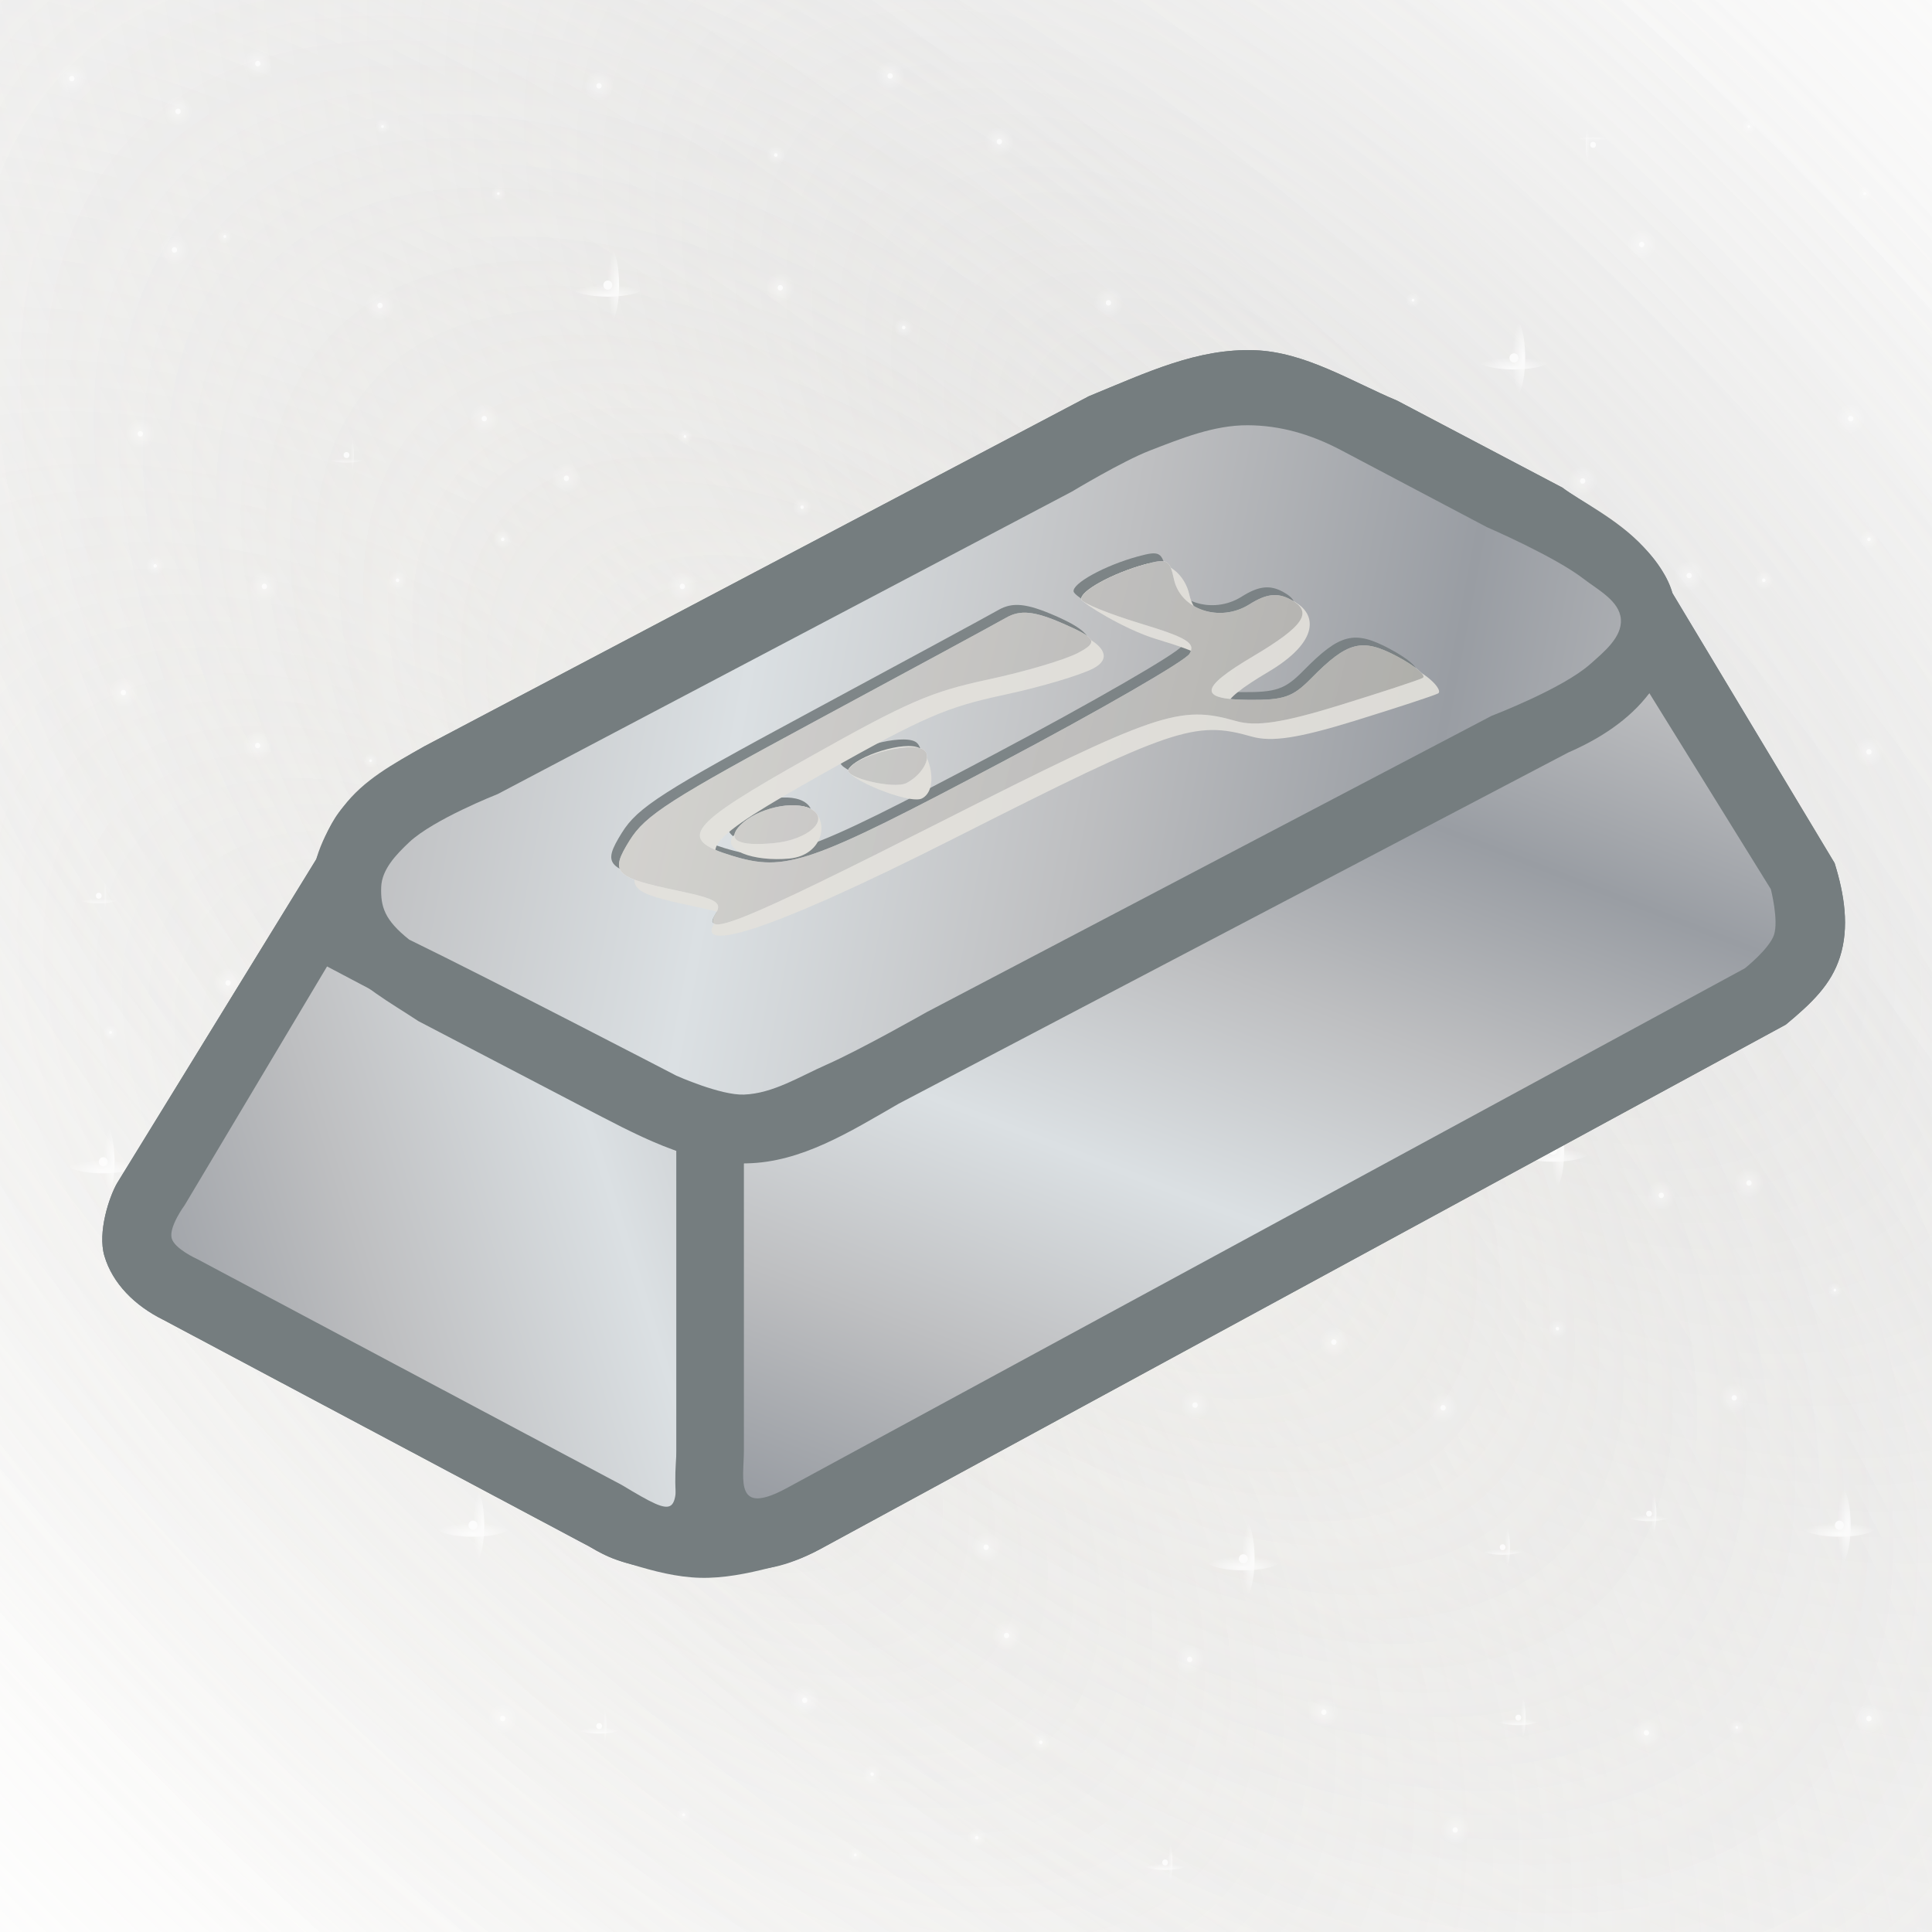 <svg height="500" viewBox="0 0 132.292 132.292" width="500" xmlns="http://www.w3.org/2000/svg" xmlns:xlink="http://www.w3.org/1999/xlink"><linearGradient id="a" gradientTransform="matrix(391.593 0 0 -391.593 60.796 7618.49)" gradientUnits="userSpaceOnUse" spreadMethod="pad" x1="0" x2="1" y1="0" y2="0"><stop offset="0" stop-color="#dbe0e3"/><stop offset=".511" stop-color="#bebfc1"/><stop offset="1" stop-color="#999da3"/></linearGradient><linearGradient id="b" gradientUnits="userSpaceOnUse" spreadMethod="reflect" x1="-177.45" x2="-121.839" y1="77.297" y2="26.17"><stop offset="0" stop-color="#e3e1db"/><stop offset=".511" stop-color="#c1c0be"/><stop offset="1" stop-color="#a2a19a"/></linearGradient><filter id="c" color-interpolation-filters="sRGB" height="1.057" width="1.097" x="-.048" y="-.029"><feGaussianBlur stdDeviation=".466"/></filter><filter id="d" color-interpolation-filters="sRGB" height="1.312" width="1.453" x="-.245" y="-.162"><feGaussianBlur stdDeviation=".052"/></filter><linearGradient id="e" gradientTransform="matrix(3.78 0 0 3.78 -774.519 341.506)" gradientUnits="userSpaceOnUse" spreadMethod="reflect" x1="218.389" x2="230.71" xlink:href="#a" y1="-77.799" y2="-75.446"/><linearGradient id="f" gradientTransform="matrix(3.78 0 0 3.78 -774.519 341.506)" gradientUnits="userSpaceOnUse" spreadMethod="reflect" x1="215.463" x2="206.816" xlink:href="#a" y1="-70.313" y2="-67.605"/><linearGradient id="g" gradientTransform="matrix(3.78 0 0 3.78 -774.519 341.506)" gradientUnits="userSpaceOnUse" spreadMethod="reflect" x1="227.859" x2="230.71" xlink:href="#a" y1="-68.106" y2="-75.446"/><filter id="h" color-interpolation-filters="sRGB" height="1.335" width="1.625" x="-.312" y="-.168"><feGaussianBlur stdDeviation="2.667"/></filter><filter id="i" color-interpolation-filters="sRGB" height="1.006" width="1.012" x="-.006" y="-.003"><feGaussianBlur stdDeviation=".05"/></filter><mask id="j" maskUnits="userSpaceOnUse"><path d="m-13.229-13.229h158.75v158.75h-158.75z" fill="url(#k)" filter="url(#l)" stroke-width="11.83"/></mask><radialGradient id="k" cx="66.146" cy="66.146" gradientTransform="matrix(-1 0 0 -1 132.292 132.292)" gradientUnits="userSpaceOnUse" r="66.146"><stop offset="0" stop-color="#fff"/><stop offset=".253" stop-color="#fff"/><stop offset=".753" stop-color="#808080"/><stop offset=".875" stop-color="#404040"/><stop offset="1"/></radialGradient><filter id="l" color-interpolation-filters="sRGB" height="1.014" width="1.014" x="-.007" y="-.007"><feGaussianBlur stdDeviation=".446"/></filter><radialGradient id="m" cx="703.056" cy="255.4" gradientTransform="matrix(.121 -.121 .058 .058 -57.693 112.547)" gradientUnits="userSpaceOnUse" r="1011.861"><stop offset="0" stop-color="#c1c0be"/><stop offset=".09" stop-color="#c1c0be" stop-opacity=".9"/><stop offset="1" stop-color="#c1c0be" stop-opacity="0"/></radialGradient><radialGradient id="n" cx="703.056" cy="1070.218" gradientTransform="matrix(.121 -.121 .058 .058 -57.693 112.547)" gradientUnits="userSpaceOnUse" r="1011.861" spreadMethod="pad"><stop offset="0" stop-color="#e3e1db"/><stop offset=".09" stop-color="#e3e1db" stop-opacity=".9"/><stop offset="1" stop-color="#e3e1db" stop-opacity="0"/></radialGradient><radialGradient id="o" cx="318.102" cy="130.804" gradientTransform="matrix(.434 .434 -.9 .9 45.721 -189.839)" gradientUnits="userSpaceOnUse" r="136.054" spreadMethod="pad"><stop offset="0" stop-color="#e3e1db"/><stop offset=".128" stop-color="#e3e1db" stop-opacity=".9"/><stop offset=".553" stop-color="#c1c0be" stop-opacity=".45"/><stop offset="1" stop-color="#a2a19a" stop-opacity="0"/></radialGradient><radialGradient id="p" cx="4601.122" cy="4277.677" gradientTransform="matrix(0 1 -1 0 5224.576 -3824.576)" gradientUnits="userSpaceOnUse" r="11.251" xlink:href="#q"/><linearGradient id="q"><stop offset="0" stop-color="#fff"/><stop offset=".138" stop-color="#fff" stop-opacity=".863"/><stop offset="1" stop-color="#fff" stop-opacity="0"/></linearGradient><radialGradient id="r" cx="4694.348" cy="4395.814" gradientTransform="matrix(0 1 -1 0 5224.576 -3824.576)" gradientUnits="userSpaceOnUse" r="11.251" xlink:href="#q"/><radialGradient id="s" cx="4845.757" cy="4885.488" gradientTransform="matrix(0 1 -1 0 5224.576 -3824.576)" gradientUnits="userSpaceOnUse" r="11.251" xlink:href="#q"/><radialGradient id="t" cx="4996.82" cy="4201.078" gradientTransform="matrix(0 1 -1 0 5224.576 -3824.576)" gradientUnits="userSpaceOnUse" r="11.251" xlink:href="#q"/><radialGradient id="u" cx="4264.267" cy="4804.985" gradientTransform="matrix(0 1 -1 0 5224.576 -3824.576)" gradientUnits="userSpaceOnUse" r="11.251" xlink:href="#q"/><radialGradient id="v" cx="4253.016" cy="4349.753" gradientTransform="matrix(0 1 -1 0 5224.576 -3824.576)" gradientUnits="userSpaceOnUse" r="11.251" xlink:href="#q"/><radialGradient id="w" cx="4291.935" cy="4509.851" gradientTransform="matrix(0 1 -1 0 5224.576 -3824.576)" gradientUnits="userSpaceOnUse" r="11.251" xlink:href="#q"/><radialGradient id="x" cx="4178.792" cy="4193.676" gradientTransform="matrix(0 1 -1 0 5224.576 -3824.576)" gradientUnits="userSpaceOnUse" r="11.251" xlink:href="#q"/><radialGradient id="y" cx="4508.913" cy="4184.423" gradientTransform="matrix(0 1 -1 0 5224.576 -3824.576)" gradientUnits="userSpaceOnUse" r="11.251" xlink:href="#q"/><radialGradient id="z" cx="4169.539" cy="4599.017" gradientTransform="matrix(0 1 -1 0 5224.576 -3824.576)" gradientUnits="userSpaceOnUse" r="11.251" xlink:href="#q"/><radialGradient id="A" cx="4024.055" cy="4671.334" gradientTransform="matrix(0 1 -1 0 5224.576 -3824.576)" gradientUnits="userSpaceOnUse" r="11.251" xlink:href="#q"/><radialGradient id="B" cx="4381.278" cy="4473.039" gradientTransform="matrix(0 1 -1 0 5224.576 -3824.576)" gradientUnits="userSpaceOnUse" r="5.623" xlink:href="#q"/><radialGradient id="C" cx="4207.345" cy="4447.175" gradientTransform="matrix(0 1 -1 0 5224.576 -3824.576)" gradientUnits="userSpaceOnUse" r="5.623" xlink:href="#q"/><radialGradient id="D" cx="4156.027" cy="4803.986" gradientTransform="matrix(0 1 -1 0 5224.576 -3824.576)" gradientUnits="userSpaceOnUse" r="5.623" xlink:href="#q"/><radialGradient id="E" cx="4201.722" cy="5018.051" gradientTransform="matrix(0 1 -1 0 5224.576 -3824.576)" gradientUnits="userSpaceOnUse" r="5.623" xlink:href="#q"/><radialGradient id="F" cx="4756.598" cy="4610.267" gradientTransform="matrix(0 1 -1 0 5224.576 -3824.576)" gradientUnits="userSpaceOnUse" r="5.623" xlink:href="#q"/><radialGradient id="G" cx="4724.841" cy="4498.36" gradientTransform="matrix(0 1 -1 0 5224.576 -3824.576)" gradientUnits="userSpaceOnUse" r="5.623" xlink:href="#q"/><radialGradient id="H" cx="4755.599" cy="4916.609" gradientTransform="matrix(0 1 -1 0 5224.576 -3824.576)" gradientUnits="userSpaceOnUse" r="5.623" xlink:href="#q"/><radialGradient id="I" cx="4815.322" cy="4406.499" gradientTransform="matrix(0 1 -1 0 5224.576 -3824.576)" gradientUnits="userSpaceOnUse" r="5.623" xlink:href="#q"/><radialGradient id="J" cx="4840.134" cy="4528.795" gradientTransform="matrix(0 1 -1 0 5224.576 -3824.576)" gradientUnits="userSpaceOnUse" r="5.623" xlink:href="#q"/><radialGradient id="K" cx="4994.823" cy="4675.311" gradientTransform="matrix(0 1 -1 0 5224.576 -3824.576)" gradientUnits="userSpaceOnUse" r="5.623" xlink:href="#q"/><radialGradient id="L" cx="4625.987" cy="4580.401" gradientTransform="matrix(0 1 -1 0 5224.576 -3824.576)" gradientUnits="userSpaceOnUse" r="5.623" xlink:href="#q"/><radialGradient id="M" cx="4832.085" cy="4231.342" gradientTransform="matrix(0 1 -1 0 5224.576 -3824.576)" gradientUnits="userSpaceOnUse" r="5.623" xlink:href="#q"/><radialGradient id="N" cx="4920.223" cy="4281.308" gradientTransform="matrix(0 1 -1 0 5224.576 -3824.576)" gradientUnits="userSpaceOnUse" r="5.623" xlink:href="#q"/><radialGradient id="O" cx="4483.835" cy="4313.198" gradientTransform="matrix(0 1 -1 0 5224.576 -3824.576)" gradientUnits="userSpaceOnUse" r="5.623" xlink:href="#q"/><radialGradient id="P" cx="4664.439" cy="4695.527" gradientTransform="matrix(0 1 -1 0 5224.576 -3824.576)" gradientUnits="userSpaceOnUse" r="11.251" xlink:href="#q"/><radialGradient id="Q" cx="4894.265" cy="4681.855" gradientTransform="matrix(0 1 -1 0 5224.576 -3824.576)" gradientUnits="userSpaceOnUse" r="11.251" xlink:href="#q"/><radialGradient id="R" cx="4985.57" cy="4361.004" gradientTransform="matrix(0 1 -1 0 5224.576 -3824.576)" gradientUnits="userSpaceOnUse" r="11.251" xlink:href="#q"/><radialGradient id="S" cx="4713.59" cy="4089.869" gradientTransform="matrix(0 1 -1 0 5224.576 -3824.576)" gradientUnits="userSpaceOnUse" r="11.251" xlink:href="#q"/><radialGradient id="T" cx="4757.596" cy="4804.985" gradientTransform="matrix(0 1 -1 0 5224.576 -3824.576)" gradientUnits="userSpaceOnUse" r="11.251" xlink:href="#q"/><radialGradient id="U" cx="4433.335" cy="5016.053" gradientTransform="matrix(0 1 -1 0 5224.576 -3824.576)" gradientUnits="userSpaceOnUse" r="11.251" xlink:href="#q"/><radialGradient id="V" cx="4371.572" cy="4725.934" gradientTransform="matrix(0 1 -1 0 5224.576 -3824.576)" gradientUnits="userSpaceOnUse" r="11.251" xlink:href="#q"/><radialGradient id="W" cx="4510.911" cy="4743.723" gradientTransform="matrix(0 1 -1 0 5224.576 -3824.576)" gradientUnits="userSpaceOnUse" r="11.251" xlink:href="#q"/><radialGradient id="X" cx="4269.433" cy="4686.561" gradientTransform="matrix(0 1 -1 0 5224.576 -3824.576)" gradientUnits="userSpaceOnUse" r="11.251" xlink:href="#q"/><radialGradient id="Y" cx="4072.584" cy="4883.49" gradientTransform="matrix(0 1 -1 0 5224.576 -3824.576)" gradientUnits="userSpaceOnUse" r="11.251" xlink:href="#q"/><radialGradient id="Z" cx="4484.833" cy="4664.189" gradientTransform="matrix(0 1 -1 0 5224.576 -3824.576)" gradientUnits="userSpaceOnUse" r="7.146" xlink:href="#q"/><radialGradient id="aa" cx="4613.218" cy="4640.497" gradientTransform="matrix(0 1 -1 0 5224.576 -3824.576)" gradientUnits="userSpaceOnUse" r="7.146" xlink:href="#q"/><radialGradient id="ab" cx="4091.8" cy="4252.587" gradientTransform="matrix(0 1 -1 0 5224.576 -3824.576)" gradientUnits="userSpaceOnUse" r="7.146" xlink:href="#q"/><radialGradient id="ac" cx="4666.436" cy="4863.952" gradientTransform="matrix(0 1 -1 0 5224.576 -3824.576)" gradientUnits="userSpaceOnUse" r="7.146" xlink:href="#q"/><radialGradient id="ad" cx="4894.265" cy="4840.102" gradientTransform="matrix(0 1 -1 0 5224.576 -3824.576)" gradientUnits="userSpaceOnUse" r="7.146" xlink:href="#q"/><radialGradient id="ae" cx="4974.319" cy="4809.609" gradientTransform="matrix(0 1 -1 0 5224.576 -3824.576)" gradientUnits="userSpaceOnUse" r="7.146" xlink:href="#q"/><radialGradient id="af" cx="4589.158" cy="4997.657" gradientTransform="matrix(0 1 -1 0 5224.576 -3824.576)" gradientUnits="userSpaceOnUse" r="7.146" xlink:href="#q"/><radialGradient id="ag" cx="4065.439" cy="4519.784" gradientTransform="matrix(0 1 -1 0 5224.576 -3824.576)" gradientUnits="userSpaceOnUse" r="7.146" xlink:href="#q"/><radialGradient id="ah" cx="4347.426" cy="4820.244" gradientTransform="matrix(0 1 -1 0 5224.576 -3824.576)" gradientUnits="userSpaceOnUse" r="7.146" xlink:href="#q"/><radialGradient id="ai" cx="4533.578" cy="4593.169" gradientTransform="matrix(0 1 -1 0 5224.576 -3824.576)" gradientUnits="userSpaceOnUse" r="7.146" xlink:href="#q"/><radialGradient id="aj" cx="4448.222" cy="4220.091" gradientTransform="matrix(0 1 -1 0 5224.576 -3824.576)" gradientUnits="userSpaceOnUse" r="11.251" xlink:href="#q"/><radialGradient id="ak" cx="4908.245" cy="4929.858" gradientTransform="matrix(0 1 -1 0 5224.576 -3824.576)" gradientUnits="userSpaceOnUse" r="11.251" xlink:href="#q"/><radialGradient id="al" cx="4987.567" cy="5014.055" gradientTransform="matrix(0 1 -1 0 5224.576 -3824.576)" gradientUnits="userSpaceOnUse" r="11.251" xlink:href="#q"/><radialGradient id="am" cx="3991.565" cy="4813.099" gradientTransform="matrix(0 1 -1 0 5224.576 -3824.576)" gradientUnits="userSpaceOnUse" r="11.251" xlink:href="#q"/><radialGradient id="an" cx="4027.628" cy="5059.434" gradientTransform="matrix(0 1 -1 0 5224.576 -3824.576)" gradientUnits="userSpaceOnUse" r="11.251" xlink:href="#q"/><radialGradient id="ao" cx="4012.805" cy="4351.751" gradientTransform="matrix(0 1 -1 0 5224.576 -3824.576)" gradientUnits="userSpaceOnUse" r="11.251" xlink:href="#q"/><radialGradient id="ap" cx="4683.097" cy="5027.304" gradientTransform="matrix(0 1 -1 0 5224.576 -3824.576)" gradientUnits="userSpaceOnUse" r="11.251" xlink:href="#q"/><radialGradient id="aq" cx="4367.481" cy="4195.673" gradientTransform="matrix(0 1 -1 0 5224.576 -3824.576)" gradientUnits="userSpaceOnUse" r="11.251" xlink:href="#q"/><radialGradient id="ar" cx="4526.433" cy="4089.869" gradientTransform="matrix(0 1 -1 0 5224.576 -3824.576)" gradientUnits="userSpaceOnUse" r="11.251" xlink:href="#q"/><radialGradient id="as" cx="4261.903" cy="4242.593" gradientTransform="matrix(0 1 -1 0 5224.576 -3824.576)" gradientUnits="userSpaceOnUse" r="11.251" xlink:href="#q"/><radialGradient id="at" cx="16633.223" cy="4517.602" gradientTransform="matrix(0 .289 -1 0 5224.576 -4086.637)" gradientUnits="userSpaceOnUse" r="19.242" xlink:href="#q"/><radialGradient id="au" cx="-15595.086" cy="5031.646" gradientTransform="matrix(.289 0 0 1 5221.342 -4303.403)" gradientUnits="userSpaceOnUse" r="19.242" xlink:href="#q"/><radialGradient id="av" cx="16323.169" cy="4900.55" gradientTransform="matrix(0 .289 -1 0 5224.576 -4086.637)" gradientUnits="userSpaceOnUse" r="29.733" xlink:href="#q"/><radialGradient id="aw" cx="-16917.998" cy="4941.895" gradientTransform="matrix(.289 0 0 1 5221.342 -4303.403)" gradientUnits="userSpaceOnUse" r="29.733" xlink:href="#q"/><radialGradient id="ax" cx="17536.6" cy="5029.302" gradientTransform="matrix(0 .289 -1 0 5224.576 -4086.637)" gradientUnits="userSpaceOnUse" r="29.733" xlink:href="#q"/><radialGradient id="ay" cx="-17362.775" cy="5293.151" gradientTransform="matrix(.289 0 0 1 5221.342 -4303.403)" gradientUnits="userSpaceOnUse" r="29.733" xlink:href="#q"/><radialGradient id="az" cx="15154.966" cy="4975.07" gradientTransform="matrix(0 .289 -1 0 5224.576 -4086.637)" gradientUnits="userSpaceOnUse" r="29.733" xlink:href="#q"/><radialGradient id="aA" cx="-17175.43" cy="4603.73" gradientTransform="matrix(.289 0 0 1 5221.342 -4303.403)" gradientUnits="userSpaceOnUse" r="29.733" xlink:href="#q"/><radialGradient id="aB" cx="16788.486" cy="4380.138" gradientTransform="matrix(0 .289 -1 0 5224.576 -4086.637)" gradientUnits="userSpaceOnUse" r="29.733" xlink:href="#q"/><radialGradient id="aC" cx="-15120.208" cy="5076.591" gradientTransform="matrix(.289 0 0 1 5221.342 -4303.403)" gradientUnits="userSpaceOnUse" r="29.733" xlink:href="#q"/><radialGradient id="aD" cx="15052.254" cy="4385.373" gradientTransform="matrix(0 .289 -1 0 5224.576 -4086.637)" gradientUnits="userSpaceOnUse" r="29.733" xlink:href="#q"/><radialGradient id="aE" cx="-15138.295" cy="4573.998" gradientTransform="matrix(.289 0 0 1 5221.342 -4303.403)" gradientUnits="userSpaceOnUse" r="29.733" xlink:href="#q"/><radialGradient id="aF" cx="16060.047" cy="4376.767" gradientTransform="matrix(0 .289 -1 0 5224.576 -4086.637)" gradientUnits="userSpaceOnUse" r="29.733" xlink:href="#q"/><radialGradient id="aG" cx="-15108.562" cy="4865.727" gradientTransform="matrix(.289 0 0 1 5221.342 -4303.403)" gradientUnits="userSpaceOnUse" r="29.733" xlink:href="#q"/><radialGradient id="aH" cx="15866.068" cy="4081.262" gradientTransform="matrix(0 .289 -1 0 5224.576 -4086.637)" gradientUnits="userSpaceOnUse" r="29.733" xlink:href="#q"/><radialGradient id="aI" cx="-14087.729" cy="4809.576" gradientTransform="matrix(.289 0 0 1 5221.342 -4303.403)" gradientUnits="userSpaceOnUse" r="29.733" xlink:href="#q"/><radialGradient id="aJ" cx="17890.787" cy="4106.278" gradientTransform="matrix(0 .289 -1 0 5224.576 -4086.637)" gradientUnits="userSpaceOnUse" r="29.733" xlink:href="#q"/><radialGradient id="aK" cx="-14174.147" cy="5395.679" gradientTransform="matrix(.289 0 0 1 5221.342 -4303.403)" gradientUnits="userSpaceOnUse" r="29.733" xlink:href="#q"/><radialGradient id="aL" cx="15420.522" cy="4902.732" gradientTransform="matrix(0 .289 -1 0 5224.576 -4086.637)" gradientUnits="userSpaceOnUse" r="19.242" xlink:href="#q"/><radialGradient id="aM" cx="-16925.533" cy="4680.602" gradientTransform="matrix(.289 0 0 1 5221.342 -4303.403)" gradientUnits="userSpaceOnUse" r="19.242" xlink:href="#q"/><radialGradient id="aN" cx="17559.291" cy="4676.286" gradientTransform="matrix(0 .289 -1 0 5224.576 -4086.637)" gradientUnits="userSpaceOnUse" r="19.242" xlink:href="#q"/><radialGradient id="aO" cx="-16143.265" cy="5299.719" gradientTransform="matrix(.289 0 0 1 5221.342 -4303.403)" gradientUnits="userSpaceOnUse" r="19.242" xlink:href="#q"/><radialGradient id="aP" cx="16866.557" cy="4774.492" gradientTransform="matrix(0 .289 -1 0 5224.576 -4086.637)" gradientUnits="userSpaceOnUse" r="19.242" xlink:href="#q"/><radialGradient id="aQ" cx="-16482.523" cy="5099.191" gradientTransform="matrix(.289 0 0 1 5221.342 -4303.403)" gradientUnits="userSpaceOnUse" r="19.242" xlink:href="#q"/><radialGradient id="aR" cx="16071.692" cy="4574.778" gradientTransform="matrix(0 .289 -1 0 5224.576 -4086.637)" gradientUnits="userSpaceOnUse" r="19.242" xlink:href="#q"/><radialGradient id="aS" cx="-15792.604" cy="4869.099" gradientTransform="matrix(.289 0 0 1 5221.342 -4303.403)" gradientUnits="userSpaceOnUse" r="19.242" xlink:href="#q"/><radialGradient id="aT" cx="16699.693" cy="4871.098" gradientTransform="matrix(0 .289 -1 0 5224.576 -4086.637)" gradientUnits="userSpaceOnUse" r="19.242" xlink:href="#q"/><radialGradient id="aU" cx="-16816.252" cy="5050.889" gradientTransform="matrix(.289 0 0 1 5221.342 -4303.403)" gradientUnits="userSpaceOnUse" r="19.242" xlink:href="#q"/><radialGradient id="aV" cx="18061.07" cy="4512.032" gradientTransform="matrix(0 .289 -1 0 5224.576 -4086.637)" gradientUnits="userSpaceOnUse" r="19.242" xlink:href="#q"/><radialGradient id="aW" cx="-15575.844" cy="5444.972" gradientTransform="matrix(.289 0 0 1 5221.342 -4303.403)" gradientUnits="userSpaceOnUse" r="19.242" xlink:href="#q"/><radialGradient id="aX" cx="17188.609" cy="4244.961" gradientTransform="matrix(0 .289 -1 0 5224.576 -4086.637)" gradientUnits="userSpaceOnUse" r="19.242" xlink:href="#q"/><radialGradient id="aY" cx="-14653.234" cy="5192.417" gradientTransform="matrix(.289 0 0 1 5221.342 -4303.403)" gradientUnits="userSpaceOnUse" r="19.242" xlink:href="#q"/><radialGradient id="aZ" cx="15143.32" cy="4682.585" gradientTransform="matrix(0 .289 -1 0 5224.576 -4086.637)" gradientUnits="userSpaceOnUse" r="19.242" xlink:href="#q"/><radialGradient id="a0" cx="-16165.027" cy="4600.359" gradientTransform="matrix(.289 0 0 1 5221.342 -4303.403)" gradientUnits="userSpaceOnUse" r="19.242" xlink:href="#q"/><radialGradient id="a1" cx="17652.088" cy="4368.16" gradientTransform="matrix(0 .289 -1 0 5224.576 -4086.637)" gradientUnits="userSpaceOnUse" r="19.242" xlink:href="#q"/><radialGradient id="a2" cx="-15078.83" cy="5326.582" gradientTransform="matrix(.289 0 0 1 5221.342 -4303.403)" gradientUnits="userSpaceOnUse" r="19.242" xlink:href="#q"/><radialGradient id="a3" cx="3957.291" cy="4201.078" gradientTransform="matrix(0 1 -1 0 5224.576 -3824.576)" gradientUnits="userSpaceOnUse" r="11.251" xlink:href="#q"/><radialGradient id="a4" cx="3955.293" cy="4675.311" gradientTransform="matrix(0 1 -1 0 5224.576 -3824.576)" gradientUnits="userSpaceOnUse" r="5.623" xlink:href="#q"/><radialGradient id="a5" cx="3880.693" cy="4281.308" gradientTransform="matrix(0 1 -1 0 5224.576 -3824.576)" gradientUnits="userSpaceOnUse" r="5.623" xlink:href="#q"/><radialGradient id="a6" cx="3854.735" cy="4681.855" gradientTransform="matrix(0 1 -1 0 5224.576 -3824.576)" gradientUnits="userSpaceOnUse" r="11.251" xlink:href="#q"/><radialGradient id="a7" cx="3946.04" cy="4361.004" gradientTransform="matrix(0 1 -1 0 5224.576 -3824.576)" gradientUnits="userSpaceOnUse" r="11.251" xlink:href="#q"/><radialGradient id="a8" cx="3854.735" cy="4840.102" gradientTransform="matrix(0 1 -1 0 5224.576 -3824.576)" gradientUnits="userSpaceOnUse" r="7.146" xlink:href="#q"/><radialGradient id="a9" cx="3934.789" cy="4809.609" gradientTransform="matrix(0 1 -1 0 5224.576 -3824.576)" gradientUnits="userSpaceOnUse" r="7.146" xlink:href="#q"/><radialGradient id="ba" cx="3868.715" cy="4929.858" gradientTransform="matrix(0 1 -1 0 5224.576 -3824.576)" gradientUnits="userSpaceOnUse" r="11.251" xlink:href="#q"/><radialGradient id="bb" cx="14299.684" cy="4106.278" gradientTransform="matrix(0 .289 -1 0 5224.576 -4086.637)" gradientUnits="userSpaceOnUse" r="29.733" xlink:href="#q"/><radialGradient id="bc" cx="-14174.147" cy="4356.148" gradientTransform="matrix(.289 0 0 1 5221.342 -4303.403)" gradientUnits="userSpaceOnUse" r="29.733" xlink:href="#q"/><radialGradient id="bd" cx="14469.968" cy="4512.032" gradientTransform="matrix(0 .289 -1 0 5224.576 -4086.637)" gradientUnits="userSpaceOnUse" r="19.242" xlink:href="#q"/><radialGradient id="be" cx="-15575.844" cy="4405.441" gradientTransform="matrix(.289 0 0 1 5221.342 -4303.403)" gradientUnits="userSpaceOnUse" r="19.242" xlink:href="#q"/><radialGradient id="bf" cx="16783.117" cy="4155.252" gradientTransform="matrix(0 .289 -1 0 5224.576 -4086.637)" gradientUnits="userSpaceOnUse" r="19.242" xlink:href="#q"/><radialGradient id="bg" cx="-14343.332" cy="5075.037" gradientTransform="matrix(.289 0 0 1 5221.342 -4303.403)" gradientUnits="userSpaceOnUse" r="19.242" xlink:href="#q"/><radialGradient id="bh" cx="15184.698" cy="4089.869" gradientTransform="matrix(0 .289 -1 0 5224.576 -4086.637)" gradientUnits="userSpaceOnUse" r="19.242" xlink:href="#q"/><radialGradient id="bi" cx="-14117.461" cy="4612.337" gradientTransform="matrix(.289 0 0 1 5221.342 -4303.403)" gradientUnits="userSpaceOnUse" r="19.242" xlink:href="#q"/><radialGradient id="bj" cx="14799.68" cy="4114.885" gradientTransform="matrix(0 .289 -1 0 5224.576 -4086.637)" gradientUnits="userSpaceOnUse" r="19.242" xlink:href="#q"/><radialGradient id="bk" cx="-14203.88" cy="4500.884" gradientTransform="matrix(.289 0 0 1 5221.342 -4303.403)" gradientUnits="userSpaceOnUse" r="19.242" xlink:href="#q"/><radialGradient id="bl" cx="4250.447" cy="5175.268" gradientTransform="matrix(0 -1 1 0 -5135.664 5025.32)" gradientUnits="userSpaceOnUse" r="11.251" xlink:href="#q"/><radialGradient id="bm" cx="4903.741" cy="5212.934" gradientTransform="matrix(0 -1 1 0 -5135.664 5025.32)" gradientUnits="userSpaceOnUse" r="5.623" xlink:href="#q"/><radialGradient id="bn" cx="4991.878" cy="5262.9" gradientTransform="matrix(0 -1 1 0 -5135.664 5025.32)" gradientUnits="userSpaceOnUse" r="5.623" xlink:href="#q"/><radialGradient id="bo" cx="4163.456" cy="5234.179" gradientTransform="matrix(0 -1 1 0 -5135.664 5025.32)" gradientUnits="userSpaceOnUse" r="7.146" xlink:href="#q"/><radialGradient id="bp" cx="4333.559" cy="5224.185" gradientTransform="matrix(0 -1 1 0 -5135.664 5025.32)" gradientUnits="userSpaceOnUse" r="11.251" xlink:href="#q"/><radialGradient id="bq" cx="17436.146" cy="5226.553" gradientTransform="matrix(0 -.289 1 0 -5135.664 5287.381)" gradientUnits="userSpaceOnUse" r="19.242" xlink:href="#q"/><radialGradient id="br" cx="-18044.189" cy="5264.072" gradientTransform="matrix(-.289 0 0 -1 -5132.429 5504.147)" gradientUnits="userSpaceOnUse" r="19.242" xlink:href="#q"/><radialGradient id="bs" cx="4028.946" cy="5182.67" gradientTransform="matrix(0 -1 1 0 -5135.664 5025.32)" gradientUnits="userSpaceOnUse" r="11.251" xlink:href="#q"/><radialGradient id="bt" cx="3864.211" cy="5212.934" gradientTransform="matrix(0 -1 1 0 -5135.664 5025.32)" gradientUnits="userSpaceOnUse" r="5.623" xlink:href="#q"/><radialGradient id="bu" cx="3952.348" cy="5262.9" gradientTransform="matrix(0 -1 1 0 -5135.664 5025.32)" gradientUnits="userSpaceOnUse" r="5.623" xlink:href="#q"/><radialGradient id="bv" cx="4358.677" cy="4918.607" gradientTransform="matrix(0 1 -1 0 5224.576 -3824.576)" gradientUnits="userSpaceOnUse" r="11.251" xlink:href="#q"/><radialGradient id="bw" cx="5075.558" cy="4804.985" gradientTransform="matrix(0 1 -1 0 5224.576 -3824.576)" gradientUnits="userSpaceOnUse" r="11.251" xlink:href="#q"/><radialGradient id="bx" cx="5064.307" cy="4349.753" gradientTransform="matrix(0 1 -1 0 5224.576 -3824.576)" gradientUnits="userSpaceOnUse" r="11.251" xlink:href="#q"/><radialGradient id="by" cx="5103.226" cy="4509.851" gradientTransform="matrix(0 1 -1 0 5224.576 -3824.576)" gradientUnits="userSpaceOnUse" r="11.251" xlink:href="#q"/><radialGradient id="bz" cx="5192.569" cy="4473.039" gradientTransform="matrix(0 1 -1 0 5224.576 -3824.576)" gradientUnits="userSpaceOnUse" r="5.623" xlink:href="#q"/><radialGradient id="bA" cx="5182.863" cy="4725.934" gradientTransform="matrix(0 1 -1 0 5224.576 -3824.576)" gradientUnits="userSpaceOnUse" r="11.251" xlink:href="#q"/><radialGradient id="bB" cx="5080.724" cy="4686.561" gradientTransform="matrix(0 1 -1 0 5224.576 -3824.576)" gradientUnits="userSpaceOnUse" r="11.251" xlink:href="#q"/><radialGradient id="bC" cx="5158.717" cy="4820.244" gradientTransform="matrix(0 1 -1 0 5224.576 -3824.576)" gradientUnits="userSpaceOnUse" r="7.146" xlink:href="#q"/><radialGradient id="bD" cx="5143.932" cy="5055.439" gradientTransform="matrix(0 1 -1 0 5224.576 -3824.576)" gradientUnits="userSpaceOnUse" r="11.251" xlink:href="#q"/><radialGradient id="bE" cx="5073.194" cy="4242.593" gradientTransform="matrix(0 1 -1 0 5224.576 -3824.576)" gradientUnits="userSpaceOnUse" r="11.251" xlink:href="#q"/><radialGradient id="bF" cx="18862.688" cy="4376.767" gradientTransform="matrix(0 .289 -1 0 5224.576 -4086.637)" gradientUnits="userSpaceOnUse" r="29.733" xlink:href="#q"/><radialGradient id="bG" cx="-15108.562" cy="5677.019" gradientTransform="matrix(.289 0 0 1 5221.342 -4303.403)" gradientUnits="userSpaceOnUse" r="29.733" xlink:href="#q"/><radialGradient id="bH" cx="18223.164" cy="4902.732" gradientTransform="matrix(0 .289 -1 0 5224.576 -4086.637)" gradientUnits="userSpaceOnUse" r="19.242" xlink:href="#q"/><radialGradient id="bI" cx="-16925.533" cy="5491.893" gradientTransform="matrix(.289 0 0 1 5221.342 -4303.403)" gradientUnits="userSpaceOnUse" r="19.242" xlink:href="#q"/><radialGradient id="bJ" cx="18874.334" cy="4574.778" gradientTransform="matrix(0 .289 -1 0 5224.576 -4086.637)" gradientUnits="userSpaceOnUse" r="19.242" xlink:href="#q"/><radialGradient id="bK" cx="-15792.604" cy="5680.39" gradientTransform="matrix(.289 0 0 1 5221.342 -4303.403)" gradientUnits="userSpaceOnUse" r="19.242" xlink:href="#q"/><radialGradient id="bL" cx="4169.539" cy="3879.498" gradientTransform="matrix(0 1 -1 0 5224.576 -3824.576)" gradientUnits="userSpaceOnUse" r="11.251" xlink:href="#q"/><radialGradient id="bM" cx="4024.055" cy="3951.816" gradientTransform="matrix(0 1 -1 0 5224.576 -3824.576)" gradientUnits="userSpaceOnUse" r="11.251" xlink:href="#q"/><radialGradient id="bN" cx="4756.598" cy="3890.749" gradientTransform="matrix(0 1 -1 0 5224.576 -3824.576)" gradientUnits="userSpaceOnUse" r="5.623" xlink:href="#q"/><radialGradient id="bO" cx="4625.987" cy="3860.883" gradientTransform="matrix(0 1 -1 0 5224.576 -3824.576)" gradientUnits="userSpaceOnUse" r="5.623" xlink:href="#q"/><radialGradient id="bP" cx="4664.439" cy="3976.009" gradientTransform="matrix(0 1 -1 0 5224.576 -3824.576)" gradientUnits="userSpaceOnUse" r="11.251" xlink:href="#q"/><radialGradient id="bQ" cx="4894.265" cy="3962.337" gradientTransform="matrix(0 1 -1 0 5224.576 -3824.576)" gradientUnits="userSpaceOnUse" r="11.251" xlink:href="#q"/><radialGradient id="bR" cx="4371.572" cy="4006.416" gradientTransform="matrix(0 1 -1 0 5224.576 -3824.576)" gradientUnits="userSpaceOnUse" r="11.251" xlink:href="#q"/><radialGradient id="bS" cx="4510.911" cy="4024.205" gradientTransform="matrix(0 1 -1 0 5224.576 -3824.576)" gradientUnits="userSpaceOnUse" r="11.251" xlink:href="#q"/><radialGradient id="bT" cx="4269.433" cy="3967.044" gradientTransform="matrix(0 1 -1 0 5224.576 -3824.576)" gradientUnits="userSpaceOnUse" r="11.251" xlink:href="#q"/><radialGradient id="bU" cx="4484.833" cy="3944.671" gradientTransform="matrix(0 1 -1 0 5224.576 -3824.576)" gradientUnits="userSpaceOnUse" r="7.146" xlink:href="#q"/><radialGradient id="bV" cx="4613.218" cy="3920.979" gradientTransform="matrix(0 1 -1 0 5224.576 -3824.576)" gradientUnits="userSpaceOnUse" r="7.146" xlink:href="#q"/><radialGradient id="bW" cx="4533.578" cy="3873.651" gradientTransform="matrix(0 1 -1 0 5224.576 -3824.576)" gradientUnits="userSpaceOnUse" r="7.146" xlink:href="#q"/><radialGradient id="bX" cx="17559.291" cy="3956.767" gradientTransform="matrix(0 .289 -1 0 5224.576 -4086.637)" gradientUnits="userSpaceOnUse" r="19.242" xlink:href="#q"/><radialGradient id="bY" cx="-13657.657" cy="5299.719" gradientTransform="matrix(.289 0 0 1 5221.342 -4303.403)" gradientUnits="userSpaceOnUse" r="19.242" xlink:href="#q"/><radialGradient id="bZ" cx="16071.692" cy="3855.26" gradientTransform="matrix(0 .289 -1 0 5224.576 -4086.637)" gradientUnits="userSpaceOnUse" r="19.242" xlink:href="#q"/><radialGradient id="b0" cx="-13306.996" cy="4869.099" gradientTransform="matrix(.289 0 0 1 5221.342 -4303.403)" gradientUnits="userSpaceOnUse" r="19.242" xlink:href="#q"/><radialGradient id="b1" cx="15143.32" cy="3963.067" gradientTransform="matrix(0 .289 -1 0 5224.576 -4086.637)" gradientUnits="userSpaceOnUse" r="19.242" xlink:href="#q"/><radialGradient id="b2" cx="-13679.42" cy="4600.359" gradientTransform="matrix(.289 0 0 1 5221.342 -4303.403)" gradientUnits="userSpaceOnUse" r="19.242" xlink:href="#q"/><radialGradient id="b3" cx="3955.293" cy="3955.793" gradientTransform="matrix(0 1 -1 0 5224.576 -3824.576)" gradientUnits="userSpaceOnUse" r="5.623" xlink:href="#q"/><radialGradient id="b4" cx="3854.735" cy="3962.337" gradientTransform="matrix(0 1 -1 0 5224.576 -3824.576)" gradientUnits="userSpaceOnUse" r="11.251" xlink:href="#q"/><radialGradient id="b5" cx="3769.278" cy="5166.015" gradientTransform="matrix(0 -1 1 0 -5135.664 5025.32)" gradientUnits="userSpaceOnUse" r="11.251" xlink:href="#q"/><radialGradient id="b6" cx="3744.2" cy="5294.791" gradientTransform="matrix(0 -1 1 0 -5135.664 5025.32)" gradientUnits="userSpaceOnUse" r="5.623" xlink:href="#q"/><radialGradient id="b7" cx="3708.586" cy="5201.684" gradientTransform="matrix(0 -1 1 0 -5135.664 5025.32)" gradientUnits="userSpaceOnUse" r="11.251" xlink:href="#q"/><radialGradient id="b8" cx="3627.846" cy="5177.266" gradientTransform="matrix(0 -1 1 0 -5135.664 5025.32)" gradientUnits="userSpaceOnUse" r="11.251" xlink:href="#q"/><radialGradient id="b9" cx="5169.968" cy="4918.607" gradientTransform="matrix(0 1 -1 0 5224.576 -3824.576)" gradientUnits="userSpaceOnUse" r="11.251" xlink:href="#q"/><g mask="url(#j)" stroke-width=".094" transform="matrix(0 1 -1 0 132.292 -0)"><path d="m-16.763-16.763c-67.658 67.658-96.044 148.97-63.396 181.618 32.648 32.648 113.96 4.262 181.618-63.396 67.658-67.658 96.044-148.97 63.396-181.618-32.648-32.648-113.96-4.262-181.618 63.396z" fill="url(#m)" opacity=".3"/><path d="m30.833 30.833c-67.658 67.658-96.044 148.97-63.396 181.618 32.648 32.648 113.96 4.262 181.618-63.396 67.658-67.658 96.044-148.97 63.396-181.618-32.648-32.648-113.96-4.262-181.618 63.396z" fill="url(#n)" opacity=".3"/><path d="m125.257 125.257c67.658-67.658 96.044-148.97 63.396-181.618-32.648-32.648-113.96-4.262-181.618 63.396-67.658 67.658-96.044 148.97-63.396 181.618 32.648 32.648 113.96 4.262 181.618-63.396z" fill="url(#o)" opacity=".3"/></g><g opacity=".8" stroke-width="1.053" transform="matrix(0 .092 -.09 0 130.693 1.554)"><circle cx="946.9" cy="776.5" fill="url(#p)" opacity=".5" r="11.3" stroke-width="1.108"/><circle cx="828.8" cy="869.8" fill="url(#r)" opacity=".5" r="11.3" stroke-width="1.108"/><circle cx="339.1" cy="1021.2" fill="url(#s)" opacity=".5" r="11.3" stroke-width="1.108"/><circle cx="1023.5" cy="1172.2" fill="url(#t)" opacity=".5" r="11.3" stroke-width="1.108"/><circle cx="419.6" cy="439.7" fill="url(#u)" opacity=".5" r="11.3" stroke-width="1.108"/><circle cx="874.8" cy="428.4" fill="url(#v)" opacity=".5" r="11.3" stroke-width="1.108"/><circle cx="714.7" cy="467.4" fill="url(#w)" opacity=".5" r="11.3" stroke-width="1.108"/><circle cx="1030.9" cy="354.2" fill="url(#x)" opacity=".5" r="11.3" stroke-width="1.108"/><circle cx="1040.2" cy="684.3" fill="url(#y)" opacity=".5" r="11.3" stroke-width="1.108"/><circle cx="625.6" cy="345" fill="url(#z)" opacity=".5" r="11.3" stroke-width="1.108"/><circle cx="553.2" cy="199.5" fill="url(#A)" opacity=".5" r="11.3" stroke-width="1.108"/><circle cx="751.5" cy="556.7" fill="url(#B)" opacity=".5" r="5.6" stroke-width="1.108"/><circle cx="777.4" cy="382.8" fill="url(#C)" opacity=".5" r="5.6" stroke-width="1.108"/><circle cx="420.6" cy="331.5" fill="url(#D)" opacity=".5" r="5.6" stroke-width="1.108"/><circle cx="206.5" cy="377.1" fill="url(#E)" opacity=".5" r="5.6" stroke-width="1.108"/><circle cx="614.3" cy="932" fill="url(#F)" opacity=".5" r="5.6" stroke-width="1.108"/><circle cx="726.2" cy="900.3" fill="url(#G)" opacity=".5" r="5.6" stroke-width="1.108"/><circle cx="308" cy="931" fill="url(#H)" opacity=".5" r="5.6" stroke-width="1.108"/><circle cx="818.1" cy="990.7" fill="url(#I)" opacity=".5" r="5.6" stroke-width="1.108"/><circle cx="695.8" cy="1015.6" fill="url(#J)" opacity=".5" r="5.6" stroke-width="1.108"/><circle cx="549.3" cy="1170.2" fill="url(#K)" opacity=".5" r="5.6" stroke-width="1.108"/><circle cx="644.2" cy="801.4" fill="url(#L)" opacity=".5" r="5.6" stroke-width="1.108"/><circle cx="993.2" cy="1007.5" fill="url(#M)" opacity=".5" r="5.6" stroke-width="1.108"/><circle cx="943.3" cy="1095.6" fill="url(#N)" opacity=".5" r="5.6" stroke-width="1.108"/><circle cx="911.4" cy="659.3" fill="url(#O)" opacity=".5" r="5.6" stroke-width="1.108"/><circle cx="529" cy="839.9" fill="url(#P)" opacity=".5" r="11.3" stroke-width="1.108"/><circle cx="542.7" cy="1069.7" fill="url(#Q)" opacity=".5" r="11.3" stroke-width="1.108"/><circle cx="863.6" cy="1161" fill="url(#R)" opacity=".5" r="11.3" stroke-width="1.108"/><circle cx="1134.7" cy="889" fill="url(#S)" opacity=".5" r="11.3" stroke-width="1.108"/><circle cx="419.6" cy="933" fill="url(#T)" opacity=".5" r="11.3" stroke-width="1.108"/><circle cx="208.5" cy="608.8" fill="url(#U)" opacity=".5" r="11.3" stroke-width="1.108"/><circle cx="498.6" cy="547" fill="url(#V)" opacity=".5" r="11.3" stroke-width="1.108"/><circle cx="480.9" cy="686.3" fill="url(#W)" opacity=".5" r="11.3" stroke-width="1.108"/><circle cx="538" cy="444.9" fill="url(#X)" opacity=".5" r="11.3" stroke-width="1.108"/><circle cx="341.1" cy="248" fill="url(#Y)" opacity=".5" r="11.3" stroke-width="1.108"/><circle cx="560.4" cy="660.3" fill="url(#Z)" opacity=".5" r="7.1" stroke-width="1.108"/><circle cx="584.1" cy="788.6" fill="url(#aa)" opacity=".5" r="7.1" stroke-width="1.108"/><circle cx="972" cy="267.2" fill="url(#ab)" opacity=".5" r="7.1" stroke-width="1.108"/><circle cx="360.6" cy="841.9" fill="url(#ac)" opacity=".5" r="7.1" stroke-width="1.108"/><circle cx="384.5" cy="1069.7" fill="url(#ad)" opacity=".5" r="7.1" stroke-width="1.108"/><circle cx="415" cy="1149.7" fill="url(#ae)" opacity=".5" r="7.1" stroke-width="1.108"/><circle cx="226.9" cy="764.6" fill="url(#af)" opacity=".5" r="7.1" stroke-width="1.108"/><circle cx="704.8" cy="240.9" fill="url(#ag)" opacity=".5" r="7.1" stroke-width="1.108"/><circle cx="404.3" cy="522.8" fill="url(#ah)" opacity=".5" r="7.1" stroke-width="1.108"/><circle cx="631.4" cy="709" fill="url(#ai)" opacity=".5" r="7.1" stroke-width="1.108"/><circle cx="1004.5" cy="623.6" fill="url(#aj)" opacity=".5" r="11.3" stroke-width="1.108"/><circle cx="294.7" cy="1083.7" fill="url(#ak)" opacity=".5" r="11.3" stroke-width="1.108"/><circle cx="210.5" cy="1163" fill="url(#al)" opacity=".5" r="11.3" stroke-width="1.108"/><circle cx="411.5" cy="167" fill="url(#am)" opacity=".5" r="11.3" stroke-width="1.108"/><circle cx="165.1" cy="203.1" fill="url(#an)" opacity=".5" r="11.3" stroke-width="1.108"/><circle cx="872.8" cy="188.2" fill="url(#ao)" opacity=".5" r="11.3" stroke-width="1.108"/><circle cx="197.3" cy="858.5" fill="url(#ap)" opacity=".5" r="11.3" stroke-width="1.108"/><circle cx="1028.9" cy="542.9" fill="url(#aq)" opacity=".5" r="11.3" stroke-width="1.108"/><circle cx="1134.7" cy="701.9" fill="url(#ar)" opacity=".5" r="11.3" stroke-width="1.108"/><circle cx="982" cy="437.3" fill="url(#as)" opacity=".5" r="11.3" stroke-width="1.108"/><ellipse cx="707" cy="728.2" fill="url(#at)" rx="19.2" ry="5.6" stroke-width="1.053"/><ellipse cx="707" cy="728.2" fill="url(#au)" rx="5.6" ry="19.2" stroke-width="1.053"/><ellipse cx="324" cy="638.5" fill="url(#av)" rx="29.7" ry="8.6" stroke-width="1.053"/><ellipse cx="324" cy="638.5" fill="url(#aw)" rx="8.6" ry="29.7" stroke-width="1.053"/><ellipse cx="195.3" cy="989.7" fill="url(#ax)" rx="29.7" ry="8.6" stroke-width="1.053"/><ellipse cx="195.3" cy="989.7" fill="url(#ay)" rx="8.6" ry="29.7" stroke-width="1.053"/><ellipse cx="249.5" cy="300.3" fill="url(#az)" rx="29.7" ry="8.6" stroke-width="1.053"/><ellipse cx="249.5" cy="300.3" fill="url(#aA)" rx="8.6" ry="29.7" stroke-width="1.053"/><ellipse cx="844.4" cy="773.2" fill="url(#aB)" rx="29.7" ry="8.6" stroke-width="1.053"/><ellipse cx="844.4" cy="773.2" fill="url(#aC)" rx="8.6" ry="29.7" stroke-width="1.053"/><ellipse cx="839.2" cy="270.6" fill="url(#aD)" rx="29.7" ry="8.6" stroke-width="1.053"/><ellipse cx="839.2" cy="270.6" fill="url(#aE)" rx="8.6" ry="29.7" stroke-width="1.053"/><ellipse cx="847.8" cy="562.3" fill="url(#aF)" rx="29.7" ry="8.6" stroke-width="1.053"/><ellipse cx="847.8" cy="562.3" fill="url(#aG)" rx="8.6" ry="29.7" stroke-width="1.053"/><ellipse cx="1143.3" cy="506.2" fill="url(#aH)" rx="29.7" ry="8.6" stroke-width="1.053"/><ellipse cx="1143.3" cy="506.2" fill="url(#aI)" rx="8.6" ry="29.7" stroke-width="1.053"/><ellipse cx="1118.3" cy="1092.3" fill="url(#aJ)" rx="29.7" ry="8.6" stroke-width="1.053"/><ellipse cx="1118.3" cy="1092.3" fill="url(#aK)" rx="8.6" ry="29.7" stroke-width="1.053"/><ellipse cx="321.8" cy="377.2" fill="url(#aL)" rx="19.2" ry="5.6" stroke-width="1.053"/><ellipse cx="321.8" cy="377.2" fill="url(#aM)" rx="5.6" ry="19.2" stroke-width="1.053"/><ellipse cx="548.3" cy="996.3" fill="url(#aN)" rx="19.2" ry="5.6" stroke-width="1.053"/><ellipse cx="548.3" cy="996.3" fill="url(#aO)" rx="5.6" ry="19.2" stroke-width="1.053"/><ellipse cx="450.1" cy="795.8" fill="url(#aP)" rx="19.2" ry="5.6" stroke-width="1.053"/><ellipse cx="450.1" cy="795.8" fill="url(#aQ)" rx="5.6" ry="19.2" stroke-width="1.053"/><ellipse cx="649.8" cy="565.7" fill="url(#aR)" rx="19.2" ry="5.6" stroke-width="1.053"/><ellipse cx="649.8" cy="565.7" fill="url(#aS)" rx="5.6" ry="19.2" stroke-width="1.053"/><ellipse cx="353.5" cy="747.5" fill="url(#aT)" rx="19.2" ry="5.6" stroke-width="1.053"/><ellipse cx="353.5" cy="747.5" fill="url(#aU)" rx="5.6" ry="19.2" stroke-width="1.053"/><ellipse cx="712.5" cy="1141.6" fill="url(#aV)" rx="19.2" ry="5.6" stroke-width="1.053"/><ellipse cx="712.5" cy="1141.6" fill="url(#aW)" rx="5.6" ry="19.2" stroke-width="1.053"/><ellipse cx="979.6" cy="889" fill="url(#aX)" rx="19.2" ry="5.6" stroke-width="1.053"/><ellipse cx="979.6" cy="889" fill="url(#aY)" rx="5.6" ry="19.2" stroke-width="1.053"/><ellipse cx="542" cy="297" fill="url(#aZ)" rx="19.2" ry="5.6" stroke-width="1.053"/><ellipse cx="542" cy="297" fill="url(#a0)" rx="5.6" ry="19.2" stroke-width="1.053"/><ellipse cx="856.4" cy="1023.2" fill="url(#a1)" rx="19.2" ry="5.6" stroke-width="1.053"/><ellipse cx="856.4" cy="1023.2" fill="url(#a2)" rx="5.6" ry="19.2" stroke-width="1.053"/><circle cx="1023.5" cy="132.7" fill="url(#a3)" opacity=".5" r="11.3" stroke-width="1.108"/><circle cx="549.3" cy="130.7" fill="url(#a4)" opacity=".5" r="5.6" stroke-width="1.108"/><circle cx="943.3" cy="56.1" fill="url(#a5)" opacity=".5" r="5.6" stroke-width="1.108"/><circle cx="542.7" cy="30.2" fill="url(#a6)" opacity=".5" r="11.3" stroke-width="1.108"/><circle cx="863.6" cy="121.5" fill="url(#a7)" opacity=".5" r="11.3" stroke-width="1.108"/><circle cx="384.5" cy="30.2" fill="url(#a8)" opacity=".5" r="7.1" stroke-width="1.108"/><circle cx="415" cy="110.2" fill="url(#a9)" opacity=".5" r="7.1" stroke-width="1.108"/><circle cx="294.7" cy="44.1" fill="url(#ba)" opacity=".5" r="11.3" stroke-width="1.108"/><ellipse cx="1118.3" cy="52.7" fill="url(#bb)" rx="29.7" ry="8.6" stroke-width="1.053"/><ellipse cx="1118.3" cy="52.7" fill="url(#bc)" rx="8.6" ry="29.7" stroke-width="1.053"/><ellipse cx="712.5" cy="102" fill="url(#bd)" rx="19.2" ry="5.6" stroke-width="1.053"/><ellipse cx="712.5" cy="102" fill="url(#be)" rx="5.6" ry="19.2" stroke-width="1.053"/><ellipse cx="1069.3" cy="771.6" fill="url(#bf)" rx="19.2" ry="5.6" stroke-width="1.053"/><ellipse cx="1069.3" cy="771.6" fill="url(#bg)" rx="5.6" ry="19.2" stroke-width="1.053"/><ellipse cx="1134.7" cy="308.9" fill="url(#bh)" rx="19.2" ry="5.6" stroke-width="1.053"/><ellipse cx="1134.7" cy="308.9" fill="url(#bi)" rx="5.6" ry="19.2" stroke-width="1.053"/><ellipse cx="1109.7" cy="197.5" fill="url(#bj)" rx="19.2" ry="5.6" stroke-width="1.053"/><ellipse cx="1109.7" cy="197.5" fill="url(#bk)" rx="5.6" ry="19.2" stroke-width="1.053"/><circle cx="39.6" cy="774.9" fill="url(#bl)" opacity=".5" r="11.3" stroke-width="1.108"/><circle cx="77.3" cy="121.6" fill="url(#bm)" opacity=".5" r="5.6" stroke-width="1.108"/><circle cx="127.2" cy="33.4" fill="url(#bn)" opacity=".5" r="5.6" stroke-width="1.108"/><circle cx="98.5" cy="861.9" fill="url(#bo)" opacity=".5" r="7.1" stroke-width="1.108"/><circle cx="88.5" cy="691.8" fill="url(#bp)" opacity=".5" r="11.3" stroke-width="1.108"/><ellipse cx="90.9" cy="240.1" fill="url(#bq)" rx="19.2" ry="5.6" stroke-width="1.053"/><ellipse cx="90.9" cy="240.1" fill="url(#br)" rx="5.6" ry="19.2" stroke-width="1.053"/><circle cx="47" cy="996.4" fill="url(#bs)" opacity=".5" r="11.3" stroke-width="1.108"/><circle cx="77.3" cy="1161.1" fill="url(#bt)" opacity=".5" r="5.6" stroke-width="1.108"/><circle cx="127.2" cy="1073" fill="url(#bu)" opacity=".5" r="5.6" stroke-width="1.108"/><circle cx="306" cy="534.1" fill="url(#bv)" opacity=".5" r="11.3" stroke-width="1.108"/><circle cx="419.6" cy="1251" fill="url(#bw)" opacity=".5" r="11.3" stroke-width="1.108"/><circle cx="874.8" cy="1239.7" fill="url(#bx)" opacity=".5" r="11.3" stroke-width="1.108"/><circle cx="714.7" cy="1278.6" fill="url(#by)" opacity=".5" r="11.3" stroke-width="1.108"/><circle cx="751.5" cy="1368" fill="url(#bz)" opacity=".5" r="5.6" stroke-width="1.108"/><circle cx="498.6" cy="1358.3" fill="url(#bA)" opacity=".5" r="11.3" stroke-width="1.108"/><circle cx="538" cy="1256.1" fill="url(#bB)" opacity=".5" r="11.3" stroke-width="1.108"/><circle cx="404.3" cy="1334.1" fill="url(#bC)" opacity=".5" r="7.1" stroke-width="1.108"/><circle cx="169.1" cy="1319.4" fill="url(#bD)" opacity=".5" r="11.3" stroke-width="1.108"/><circle cx="982" cy="1248.6" fill="url(#bE)" opacity=".5" r="11.3" stroke-width="1.108"/><ellipse cx="847.8" cy="1373.6" fill="url(#bF)" rx="29.7" ry="8.6" stroke-width="1.053"/><ellipse cx="847.8" cy="1373.6" fill="url(#bG)" rx="8.6" ry="29.7" stroke-width="1.053"/><ellipse cx="321.8" cy="1188.5" fill="url(#bH)" rx="19.2" ry="5.6" stroke-width="1.053"/><ellipse cx="321.8" cy="1188.5" fill="url(#bI)" rx="5.6" ry="19.2" stroke-width="1.053"/><ellipse cx="649.8" cy="1377" fill="url(#bJ)" rx="19.2" ry="5.6" stroke-width="1.053"/><ellipse cx="649.8" cy="1377" fill="url(#bK)" rx="5.6" ry="19.2" stroke-width="1.053"/><circle cx="1345.1" cy="345" fill="url(#bL)" opacity=".5" r="11.3" stroke-width="1.108"/><circle cx="1272.8" cy="199.5" fill="url(#bM)" opacity=".5" r="11.3" stroke-width="1.108"/><circle cx="1333.8" cy="932" fill="url(#bN)" opacity=".5" r="5.6" stroke-width="1.108"/><circle cx="1363.7" cy="801.4" fill="url(#bO)" opacity=".5" r="5.6" stroke-width="1.108"/><circle cx="1248.6" cy="839.9" fill="url(#bP)" opacity=".5" r="11.3" stroke-width="1.108"/><circle cx="1262.2" cy="1069.7" fill="url(#bQ)" opacity=".5" r="11.3" stroke-width="1.108"/><circle cx="1218.2" cy="547" fill="url(#bR)" opacity=".5" r="11.3" stroke-width="1.108"/><circle cx="1200.4" cy="686.3" fill="url(#bS)" opacity=".5" r="11.3" stroke-width="1.108"/><circle cx="1257.5" cy="444.9" fill="url(#bT)" opacity=".5" r="11.3" stroke-width="1.108"/><circle cx="1279.9" cy="660.3" fill="url(#bU)" opacity=".5" r="7.1" stroke-width="1.108"/><circle cx="1303.6" cy="788.6" fill="url(#bV)" opacity=".5" r="7.1" stroke-width="1.108"/><circle cx="1350.9" cy="709" fill="url(#bW)" opacity=".5" r="7.1" stroke-width="1.108"/><ellipse cx="1267.8" cy="996.3" fill="url(#bX)" rx="19.2" ry="5.6" stroke-width="1.053"/><ellipse cx="1267.8" cy="996.3" fill="url(#bY)" rx="5.6" ry="19.2" stroke-width="1.053"/><ellipse cx="1369.3" cy="565.7" fill="url(#bZ)" rx="19.2" ry="5.6" stroke-width="1.053"/><ellipse cx="1369.3" cy="565.7" fill="url(#b0)" rx="5.6" ry="19.2" stroke-width="1.053"/><ellipse cx="1261.5" cy="297" fill="url(#b1)" rx="19.2" ry="5.6" stroke-width="1.053"/><ellipse cx="1261.5" cy="297" fill="url(#b2)" rx="5.6" ry="19.2" stroke-width="1.053"/><g stroke-width="1.108"><circle cx="1268.8" cy="130.7" fill="url(#b3)" opacity=".5" r="5.6"/><circle cx="1262.2" cy="30.2" fill="url(#b4)" opacity=".5" r="11.3"/><circle cx="30.4" cy="1256" fill="url(#b5)" opacity=".5" r="11.3"/><circle cx="159.1" cy="1281.1" fill="url(#b6)" opacity=".5" r="5.6"/><circle cx="66" cy="1316.7" fill="url(#b7)" opacity=".5" r="11.3"/><circle cx="41.6" cy="1397.5" fill="url(#b8)" opacity=".5" r="11.3"/><circle cx="306" cy="1345.4" fill="url(#b9)" opacity=".5" r="11.3"/><circle cx="946.9" cy="776.5" fill="#fff" r="2"/><circle cx="828.8" cy="869.8" fill="#fff" r="2"/><circle cx="339.1" cy="1021.2" fill="#fff" r="2"/><circle cx="1023.5" cy="1172.2" fill="#fff" r="2"/><circle cx="419.6" cy="439.7" fill="#fff" r="2"/><circle cx="874.8" cy="428.4" fill="#fff" r="2"/><circle cx="714.7" cy="467.4" fill="#fff" r="2"/><circle cx="1030.9" cy="354.2" fill="#fff" r="2"/><circle cx="1040.2" cy="684.3" fill="#fff" r="2"/><circle cx="625.6" cy="345" fill="#fff" r="2"/><circle cx="553.2" cy="199.5" fill="#fff" r="2"/><circle cx="751.5" cy="556.7" fill="#fff" r="1"/><circle cx="777.4" cy="382.8" fill="#fff" r="1"/><circle cx="420.6" cy="331.5" fill="#fff" r="1"/><circle cx="206.5" cy="377.1" fill="#fff" r="1"/><circle cx="614.3" cy="932" fill="#fff" r="1"/><circle cx="726.2" cy="900.3" fill="#fff" r="1"/><circle cx="308" cy="931" fill="#fff" r="1"/><circle cx="818.1" cy="990.7" fill="#fff" r="1"/><circle cx="695.8" cy="1015.6" fill="#fff" r="1"/><circle cx="549.3" cy="1170.2" fill="#fff" r="1"/><circle cx="644.2" cy="801.4" fill="#fff" r="1"/><circle cx="993.2" cy="1007.5" fill="#fff" r="1"/><circle cx="943.3" cy="1095.6" fill="#fff" r="1"/><circle cx="911.4" cy="659.3" fill="#fff" r="1"/><circle cx="529" cy="839.9" fill="#fff" r="2"/><circle cx="542.7" cy="1069.7" fill="#fff" r="2"/><circle cx="863.6" cy="1161" fill="#fff" r="2"/><circle cx="1134.7" cy="889" fill="#fff" r="2"/><circle cx="419.6" cy="933" fill="#fff" r="2"/><circle cx="208.5" cy="608.8" fill="#fff" r="2"/><circle cx="498.6" cy="547" fill="#fff" r="2"/><circle cx="480.9" cy="686.3" fill="#fff" r="2"/><circle cx="538" cy="444.9" fill="#fff" r="2"/><circle cx="341.1" cy="248" fill="#fff" r="2"/><circle cx="560.4" cy="660.3" fill="#fff" r="1.3"/><circle cx="584.1" cy="788.6" fill="#fff" r="1.3"/><circle cx="972" cy="267.2" fill="#fff" r="1.3"/><circle cx="360.6" cy="841.9" fill="#fff" r="1.3"/><circle cx="384.5" cy="1069.7" fill="#fff" r="1.3"/><circle cx="415" cy="1149.7" fill="#fff" r="1.3"/><circle cx="226.9" cy="764.6" fill="#fff" r="1.3"/><circle cx="704.8" cy="240.9" fill="#fff" r="1.3"/><circle cx="404.3" cy="522.8" fill="#fff" r="1.3"/><circle cx="631.4" cy="709" fill="#fff" r="1.3"/><circle cx="1004.5" cy="623.6" fill="#fff" r="2"/><circle cx="294.7" cy="1083.7" fill="#fff" r="2"/><circle cx="210.5" cy="1163" fill="#fff" r="2"/><circle cx="411.5" cy="167" fill="#fff" r="2"/><circle cx="165.1" cy="203.1" fill="#fff" r="2"/><circle cx="872.8" cy="188.2" fill="#fff" r="2"/><circle cx="197.3" cy="858.5" fill="#fff" r="2"/><circle cx="1028.9" cy="542.9" fill="#fff" r="2"/><circle cx="1134.7" cy="701.9" fill="#fff" r="2"/><circle cx="982" cy="437.3" fill="#fff" r="2"/><circle cx="707" cy="728.2" fill="#fff" r="2.2"/><circle cx="324" cy="638.5" fill="#fff" r="3.4"/><circle cx="195.3" cy="989.7" fill="#fff" r="3.4"/><circle cx="249.5" cy="300.3" fill="#fff" r="3.4"/><circle cx="844.4" cy="773.2" fill="#fff" r="3.4"/><circle cx="839.2" cy="270.6" fill="#fff" r="3.4"/><circle cx="847.8" cy="562.3" fill="#fff" r="3.4"/><circle cx="1143.3" cy="506.2" fill="#fff" r="3.4"/><circle cx="1118.3" cy="1092.3" fill="#fff" r="3.4"/><circle cx="321.8" cy="377.2" fill="#fff" r="2.2"/><circle cx="548.3" cy="996.3" fill="#fff" r="2.2"/><circle cx="450.1" cy="795.8" fill="#fff" r="2.2"/><circle cx="649.8" cy="565.7" fill="#fff" r="2.2"/><circle cx="353.5" cy="747.5" fill="#fff" r="2.2"/><circle cx="712.5" cy="1141.6" fill="#fff" r="2.2"/><circle cx="979.6" cy="889" fill="#fff" r="2.2"/><circle cx="542" cy="297" fill="#fff" r="2.2"/><circle cx="856.4" cy="1023.2" fill="#fff" r="2.2"/><circle cx="1023.5" cy="132.7" fill="#fff" r="2"/><circle cx="549.3" cy="130.7" fill="#fff" r="1"/><circle cx="943.3" cy="56.1" fill="#fff" r="1"/><circle cx="542.7" cy="30.2" fill="#fff" r="2"/><circle cx="863.6" cy="121.5" fill="#fff" r="2"/><circle cx="384.5" cy="30.2" fill="#fff" r="1.3"/><circle cx="415" cy="110.2" fill="#fff" r="1.3"/><circle cx="294.7" cy="44.1" fill="#fff" r="2"/><circle cx="1118.3" cy="52.7" fill="#fff" r="3.4"/><circle cx="712.5" cy="102" fill="#fff" r="2.2"/><circle cx="1069.3" cy="771.6" fill="#fff" r="2.2"/><circle cx="1134.7" cy="308.9" fill="#fff" r="2.2"/><circle cx="1109.7" cy="197.5" fill="#fff" r="2.2"/><circle cx="39.6" cy="774.9" fill="#fff" r="2"/><circle cx="77.3" cy="121.6" fill="#fff" r="1"/><circle cx="127.2" cy="33.4" fill="#fff" r="1"/><circle cx="98.5" cy="861.9" fill="#fff" r="1.3"/><circle cx="88.5" cy="691.8" fill="#fff" r="2"/><circle cx="90.9" cy="240.1" fill="#fff" r="2.2"/><circle cx="47" cy="996.4" fill="#fff" r="2"/><circle cx="77.3" cy="1161.1" fill="#fff" r="1"/><circle cx="127.2" cy="1073" fill="#fff" r="1"/><circle cx="306" cy="534.1" fill="#fff" r="2"/><circle cx="419.6" cy="1251" fill="#fff" r="2"/><circle cx="874.8" cy="1239.7" fill="#fff" r="2"/><circle cx="714.7" cy="1278.6" fill="#fff" r="2"/><circle cx="751.5" cy="1368" fill="#fff" r="1"/><circle cx="498.6" cy="1358.3" fill="#fff" r="2"/><circle cx="538" cy="1256.1" fill="#fff" r="2"/><circle cx="404.3" cy="1334.1" fill="#fff" r="1.3"/><circle cx="169.1" cy="1319.4" fill="#fff" r="2"/><circle cx="982" cy="1248.6" fill="#fff" r="2"/><circle cx="847.8" cy="1373.6" fill="#fff" r="3.4"/><circle cx="321.8" cy="1188.5" fill="#fff" r="2.2"/><circle cx="649.8" cy="1377" fill="#fff" r="2.2"/><circle cx="1345.1" cy="345" fill="#fff" r="2"/><circle cx="1272.8" cy="199.5" fill="#fff" r="2"/><circle cx="1333.8" cy="932" fill="#fff" r="1"/><circle cx="1363.7" cy="801.4" fill="#fff" r="1"/><circle cx="1248.6" cy="839.9" fill="#fff" r="2"/><circle cx="1262.2" cy="1069.7" fill="#fff" r="2"/><circle cx="1218.2" cy="547" fill="#fff" r="2"/><circle cx="1200.4" cy="686.3" fill="#fff" r="2"/><circle cx="1257.5" cy="444.9" fill="#fff" r="2"/><circle cx="1279.9" cy="660.3" fill="#fff" r="1.3"/><circle cx="1303.6" cy="788.6" fill="#fff" r="1.3"/><circle cx="1350.9" cy="709" fill="#fff" r="1.3"/><circle cx="1267.8" cy="996.3" fill="#fff" r="2.2"/><circle cx="1369.3" cy="565.7" fill="#fff" r="2.2"/><circle cx="1261.5" cy="297" fill="#fff" r="2.2"/><circle cx="1268.8" cy="130.7" fill="#fff" r="1"/><circle cx="1262.2" cy="30.2" fill="#fff" r="2"/><circle cx="30.4" cy="1256" fill="#fff" r="2"/><circle cx="159.1" cy="1281.1" fill="#fff" r="1"/><circle cx="66" cy="1316.7" fill="#fff" r="2"/><circle cx="41.6" cy="1397.5" fill="#fff" r="2"/><circle cx="306" cy="1345.4" fill="#fff" r="2"/></g></g><g><path d="m112.537 37.455c-1.726-1.899-4.444-3.22-5.552-4.065l-11.311-5.953c-3.124-1.31-6.311-3.336-9.76-3.456-3.925-.137-7.36 1.511-11.354 3.15l-7.414 3.906-38.079 20.062c-2.149 1.211-4.074 2.39-5.571 4.16-.866 1.024-1.197 1.935-1.84 3.578l-13.641 22.184c-.541.94-1.341 3.357-.868 4.972.557 1.898 2.097 3.421 4.015 4.369l29.177 15.526c1.451.867 1.894.923 2.897 1.23 1.528.468 3.107.88 4.704.921 1.608.041 3.218-.289 4.777-.685 1.183-.301 2.214-.613 3.433-1.274l66.133-35.92c1.797-1.492 3.103-2.744 3.704-4.625.654-2.046.31-4.268-.363-6.432l-11.104-18.483c-.297-1.124-1.069-2.157-1.983-3.163z" fill="#757d7f"/><path d="m44.992 107.36c1.353.032 2.886-.173 3.926-1.04 1.182-.985 1.924-3.248 1.968-4.175.042-8.805.041-18.138 0-27.192l-29.231-16.116-13.641 22.184c-.541.94-1.341 3.357-.867 4.972.557 1.898 2.097 3.421 4.015 4.369l29.176 15.526c1.451.867 3.027 1.434 4.654 1.473z" fill="#757d7f"/><path d="m42.576 101.683c4.028 2.418 3.726 2.059 3.744-2.31v-20.568l-23.925-12.629-9.748 16.344s-1.097 1.482-.891 2.268c.189.724 1.738 1.42 1.738 1.42z" fill="url(#f)"/><path d="m114.52 40.618-68.201 38.187v20.568c-.008.721-.339 3.336.414 4.726.838 1.548 2.434 2.887 4.154 3.26 1.764.382 4.044-.62 5.262-1.281l66.134-35.92c1.797-1.492 3.103-2.744 3.704-4.625.654-2.046.31-4.269-.363-6.433z" fill="#757d7f"/><path d="m121.257 60.887-8.319-13.423-62 32.197v19.713c-.014 1.982-.648 4.465 2.94 2.519l65.604-35.592s1.668-1.326 1.99-2.283c.333-.992-.215-3.131-.215-3.131z" fill="url(#g)"/><path d="m95.673 27.437c-3.124-1.31-6.311-3.336-9.76-3.456-3.925-.137-7.36 1.511-11.354 3.15l-7.414 3.906-38.079 20.062c-2.149 1.211-4.18 2.306-5.571 4.16-1.225 1.631-2.174 3.69-2.147 5.73.022 1.703.891 3.378 1.917 4.737 1.371 1.816 3.387 2.873 5.386 4.196l11.178 5.835c3.695 1.905 7.333 3.989 11.325 3.903 3.723-.08 7.01-2.14 10.395-4.092l6.717-3.523 39.122-20.519c2.153-.937 4.168-2.232 5.549-4.06 1.092-1.445 1.962-3.285 1.889-5.095-.073-1.806-.856-3.458-2.29-4.914-1.801-1.829-4.444-3.22-5.552-4.065z" fill="#757d7f"/><path d="m108.43 39.631c-1.977-1.528-6.611-3.532-6.611-3.532l-9.987-5.272c-2.093-1.105-4.191-1.7-6.398-1.709-2.31-.009-4.554.904-6.709 1.738-1.87.723-5.322 2.803-5.322 2.803l-39.321 20.713s-4.387 1.724-6.063 3.3c-.876.824-1.873 1.857-1.916 3.059-.049 1.361.233 2.271 1.916 3.609 5.69 2.771 18.299 9.318 18.299 9.318s3.021 1.352 4.619 1.293c1.997-.074 3.81-1.233 5.639-2.039 2.362-1.041 6.858-3.597 6.858-3.597l38.707-20.302s4.852-1.851 6.75-3.54c.926-.824 2.187-1.835 2.096-3.071-.092-1.254-1.564-2.003-2.558-2.772z" fill="url(#e)"/><g filter="url(#d)" opacity=".9" transform="matrix(.882 .471 -1.067 .564 256.982 90.059)"><path d="m-155.309 72.059c-1.242-2.037-1.445-3.781-1.551-13.338-.068-6.047-.15-11.563-.183-12.257-.045-.951.606-1.317 2.644-1.485 2.337-.193 2.704-.019 2.704 1.29 0 .833-.684 2.854-1.519 4.492-1.325 2.597-1.484 3.936-1.242 10.464.3 8.109.85 9.216 4.203 8.458 3.304-.746 3.606-1.951 3.594-14.345-.008-6.368-.306-12.044-.666-12.613-.539-.852-1.269-.895-4.123-.242-1.907.436-3.716.64-4.02.452-.667-.412-.721-2.584-.105-4.189.411-1.07.593-1.071 2.206-.014 2.486 1.629 4.965 1.147 4.745-.922-.125-1.179.207-1.62 1.219-1.62 1.805 0 2.476 1.148 2.717 4.648.253 3.665 1.026 4.373 3.016 2.762 1.384-1.12 1.499-1.578.836-3.32-1.296-3.41-1.005-4.09 1.755-4.09 1.388 0 2.523.215 2.523.477 0 .263-.549 2.219-1.22 4.347-.901 2.858-1.641 3.975-2.831 4.274-3.388.85-3.69 2.015-4.044 15.604-.326 12.522-.697 14.895-1.999 12.789-.534-.864-1.054-.891-3.076-.159-3.507 1.268-3.996 1.14-5.584-1.463zm3.153-4.506c-.591-1.54.219-3.244 1.542-3.244 1.529 0 2.168 1.936 1.074 3.254-1.135 1.368-2.088 1.365-2.616-.009zm.097-6.854c-.671-1.086.318-3.6 1.416-3.6.791 0 1.831 1.453 1.831 2.557 0 .794-2.838 1.706-3.247 1.043z" fill="#f4f3f1" filter="url(#h)" opacity=".75"/><g filter="url(#c)"><path d="m-156.172 71.841c-1.242-2.037-1.445-3.781-1.551-13.338-.068-6.047-.15-11.563-.183-12.257-.045-.951.606-1.317 2.644-1.485 2.337-.193 3.567.199 3.567 1.508 0 .833-1.547 2.637-2.382 4.274-1.325 2.597-1.484 3.936-1.242 10.464.3 8.109.85 9.216 4.203 8.458 3.304-.746 3.606-1.951 3.594-14.345-.008-6.368-.306-12.044-.666-12.613-.539-.852-1.251-.497-4.105.156-1.907.436-3.734.242-4.038.054-.667-.412-.721-2.584-.105-4.189.411-1.07.593-1.071 2.206-.014 2.486 1.629 4.965 1.147 4.745-.922-.125-1.179.207-1.62 1.219-1.62 1.805 0 2.476 1.148 2.717 4.648.253 3.665 1.026 4.373 3.016 2.762 1.384-1.12 1.499-1.578.836-3.32-1.296-3.41-1.005-4.09 1.755-4.09 1.388 0 2.523.215 2.523.477 0 .263-.549 2.219-1.22 4.347-.901 2.858-1.641 3.975-2.831 4.274-3.388.85-3.69 2.015-4.044 15.604-.326 12.522.166 15.113-1.136 13.007-.534-.864-1.917-1.109-3.939-.377-3.507 1.268-3.996 1.14-5.584-1.463zm3.153-4.506c-.591-1.54.219-3.244 1.542-3.244 1.529 0 3.031 2.154 1.937 3.471-1.135 1.368-2.951 1.147-3.479-.227zm.097-6.854c-.671-1.086.318-3.6 1.416-3.6.791 0 2.694 1.671 2.694 2.775 0 .794-3.701 1.488-4.11.826z" fill="#757d7f" opacity="1"/><path d="m-153.583 72.494c-1.242-2.037-1.445-3.781-1.551-13.338-.068-6.047-.15-11.563-.183-12.257-.045-.951.606-1.317 2.644-1.485.308-.026-.326-.333-.082-.344 1.602-.072 2.786.498 2.786 1.634 0 .833-.684 2.854-1.519 4.492-1.325 2.597-1.484 3.936-1.242 10.464.3 8.109.85 9.216 4.203 8.458 3.304-.746 3.606-1.951 3.594-14.345-.008-6.368-.306-12.044-.666-12.613-.539-.852-1.269-.895-4.123-.242-1.907.436-5.442.204-5.746.017-.667-.412-.721-2.584-.105-4.189.411-1.07 2.319-.636 3.932.421 2.486 1.629 4.965 1.147 4.745-.922-.125-1.179-1.243-2.046-.231-2.046 1.805 0 3.926 1.574 4.168 5.074.253 3.665 1.026 4.373 3.016 2.762 1.384-1.12 1.499-1.578.836-3.32-1.296-3.41-1.091-4.326 1.669-4.326 1.388 0 2.609.451 2.609.714 0 .263-.549 2.219-1.22 4.347-.901 2.858-1.641 3.975-2.831 4.274-3.388.85-3.69 2.015-4.044 15.604-.326 12.522-1.738 15.141-3.04 13.035-.534-.864-.013-1.137-2.035-.405-3.507 1.268-3.996 1.14-5.584-1.463zm1.904-4.162c-.591-1.54-.307-4.023 1.016-4.023 1.529 0 3.942 2.37 2.848 3.688-1.135 1.368-3.337 1.709-3.864.335zm-.381-7.633c-.671-1.086.088-3.564 1.186-3.564.791 0 3.787 1.852 3.787 2.956 0 .794-4.564 1.271-4.973.608z" fill="#e3e1db" opacity="1"/></g><path d="m-155.309 72.059c-1.242-2.037-1.445-3.781-1.551-13.338-.068-6.047-.15-11.563-.183-12.257-.045-.951.606-1.317 2.644-1.485 2.337-.193 2.704-.019 2.704 1.29 0 .833-.684 2.854-1.519 4.492-1.325 2.597-1.484 3.936-1.242 10.464.3 8.109.85 9.216 4.203 8.458 3.304-.746 3.606-1.951 3.594-14.345-.008-6.368-.306-12.044-.666-12.613-.539-.852-1.269-.895-4.123-.242-1.907.436-3.716.64-4.02.452-.667-.412-.721-2.584-.105-4.189.411-1.07.593-1.071 2.206-.014 2.486 1.629 4.965 1.147 4.745-.922-.125-1.179.207-1.62 1.219-1.62 1.805 0 2.476 1.148 2.717 4.648.253 3.665 1.026 4.373 3.016 2.762 1.384-1.12 1.499-1.578.836-3.32-1.296-3.41-1.005-4.09 1.755-4.09 1.388 0 2.523.215 2.523.477 0 .263-.549 2.219-1.22 4.347-.901 2.858-1.641 3.975-2.831 4.274-3.388.85-3.69 2.015-4.044 15.604-.326 12.522-.697 14.895-1.999 12.789-.534-.864-1.054-.891-3.076-.159-3.507 1.268-3.996 1.14-5.584-1.463zm3.153-4.506c-.591-1.54.219-3.244 1.542-3.244 1.529 0 2.168 1.936 1.074 3.254-1.135 1.368-2.088 1.365-2.616-.009zm.097-6.854c-.671-1.086.318-3.6 1.416-3.6.791 0 1.831 1.453 1.831 2.557 0 .794-2.838 1.706-3.247 1.043z" fill="#f4f3f1" filter="url(#h)" opacity=".75"/><path d="m-155.309 72.059c-1.242-2.037-1.445-3.781-1.551-13.338-.068-6.047-.15-11.563-.183-12.257-.045-.951.606-1.317 2.644-1.485 2.337-.193 2.704-.019 2.704 1.29 0 .833-.684 2.854-1.519 4.492-1.325 2.597-1.484 3.936-1.242 10.464.3 8.109.85 9.216 4.203 8.458 3.304-.746 3.606-1.951 3.594-14.345-.008-6.368-.306-12.044-.666-12.613-.539-.852-1.269-.895-4.123-.242-1.907.436-3.716.64-4.02.452-.667-.412-.721-2.584-.105-4.189.411-1.07.593-1.071 2.206-.014 2.486 1.629 4.965 1.147 4.745-.922-.125-1.179.207-1.62 1.219-1.62 1.805 0 2.476 1.148 2.717 4.648.253 3.665 1.026 4.373 3.016 2.762 1.384-1.12 1.499-1.578.836-3.32-1.296-3.41-1.005-4.09 1.755-4.09 1.388 0 2.523.215 2.523.477 0 .263-.549 2.219-1.22 4.347-.901 2.858-1.641 3.975-2.831 4.274-3.388.85-3.69 2.015-4.044 15.604-.326 12.522-.697 14.895-1.999 12.789-.534-.864-1.054-.891-3.076-.159-3.507 1.268-3.996 1.14-5.584-1.463zm3.153-4.506c-.591-1.54.219-3.244 1.542-3.244 1.529 0 2.168 1.936 1.074 3.254-1.135 1.368-2.088 1.365-2.616-.009zm.097-6.854c-.671-1.086.318-3.6 1.416-3.6.791 0 1.831 1.453 1.831 2.557 0 .794-2.838 1.706-3.247 1.043z" fill="url(#b)" filter="url(#i)" opacity="1" stroke-width=".265"/></g></g></svg>